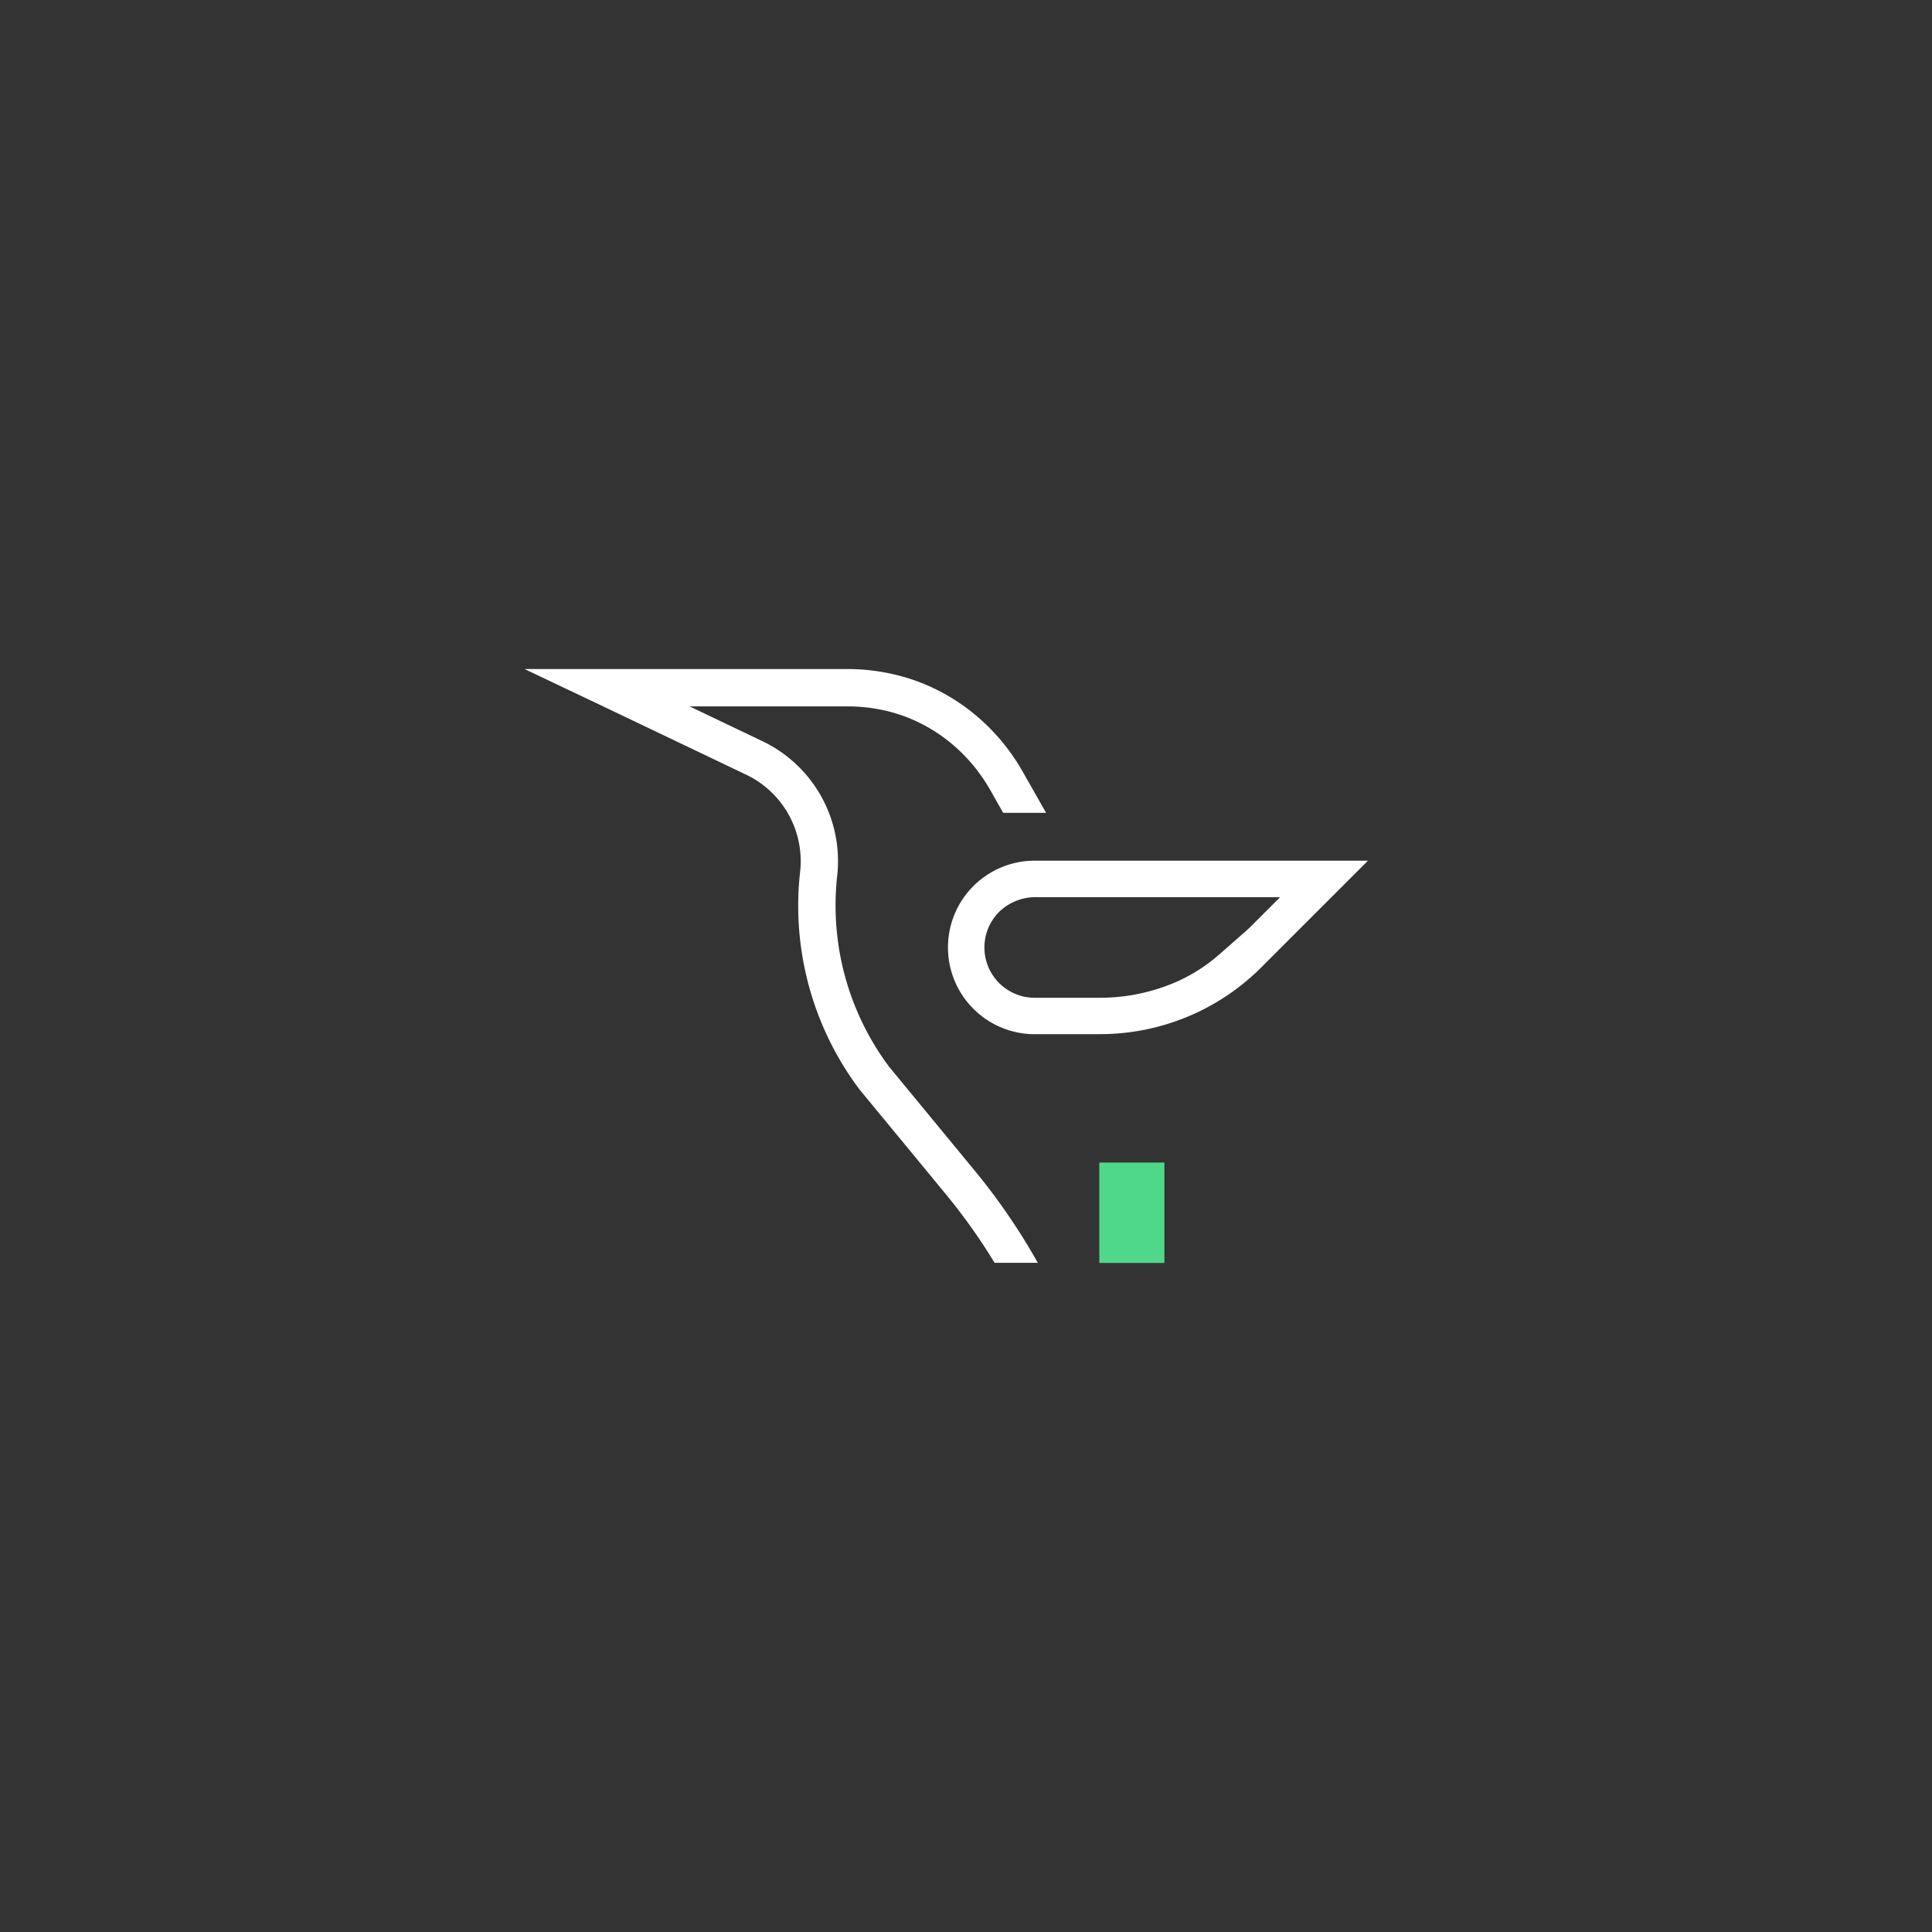 <svg id="Layer_1" data-name="Layer 1" xmlns="http://www.w3.org/2000/svg" viewBox="0 0 1080 1080"><rect x="0" y="0" width="1080" height="1080" fill="#333333" stroke="none"/><defs><style>.cls-1{fill:none;}.cls-2{fill:#fff;}.cls-3{fill:#50d88a;}</style></defs><line class="cls-1" x1="270.21" y1="228.21" x2="269" y2="227"/><line class="cls-1" x1="288.6" y1="246.6" x2="283.14" y2="241.14"/><path class="cls-2" d="M579.26,704.36l.89,1.56H556l-.32-.5a331.71,331.71,0,0,0-27.22-38.18l-48-58.23a170.89,170.89,0,0,1-33.17-121.87,53.54,53.54,0,0,0-30-54L335,393.83,293.24,374H473.79a114.43,114.43,0,0,1,25.14,2.8c30.45,6.75,57,26.69,72.85,54.71l13,22.88H560.79l-7.16-12.62c-12.92-22.86-34.51-39.15-59.23-44.64a96.1,96.1,0,0,0-20.61-2.26H385.48l40.77,19.48A74.26,74.26,0,0,1,468,489.47a152.1,152.1,0,0,0,.49,37.31A150.55,150.55,0,0,0,497,596.3L544.54,654A352.86,352.86,0,0,1,579.26,704.36Z"/><path class="cls-2" d="M578.42,578.09H615.1A127.44,127.44,0,0,0,705,540.84l59.72-59.72H578.42a48.49,48.49,0,0,0,0,97ZM682,533.17a93.52,93.52,0,0,1-24.15,15.59,107.05,107.05,0,0,1-42.7,9H578.42a28.12,28.12,0,0,1-19.34-48.54,29.25,29.25,0,0,1,20.2-7.71H715.61l-16,16c-1.1,1.09-2.23,2.16-3.39,3.18Z"/><rect class="cls-3" x="614.52" y="649.88" width="36.39" height="56.12"/></svg>
